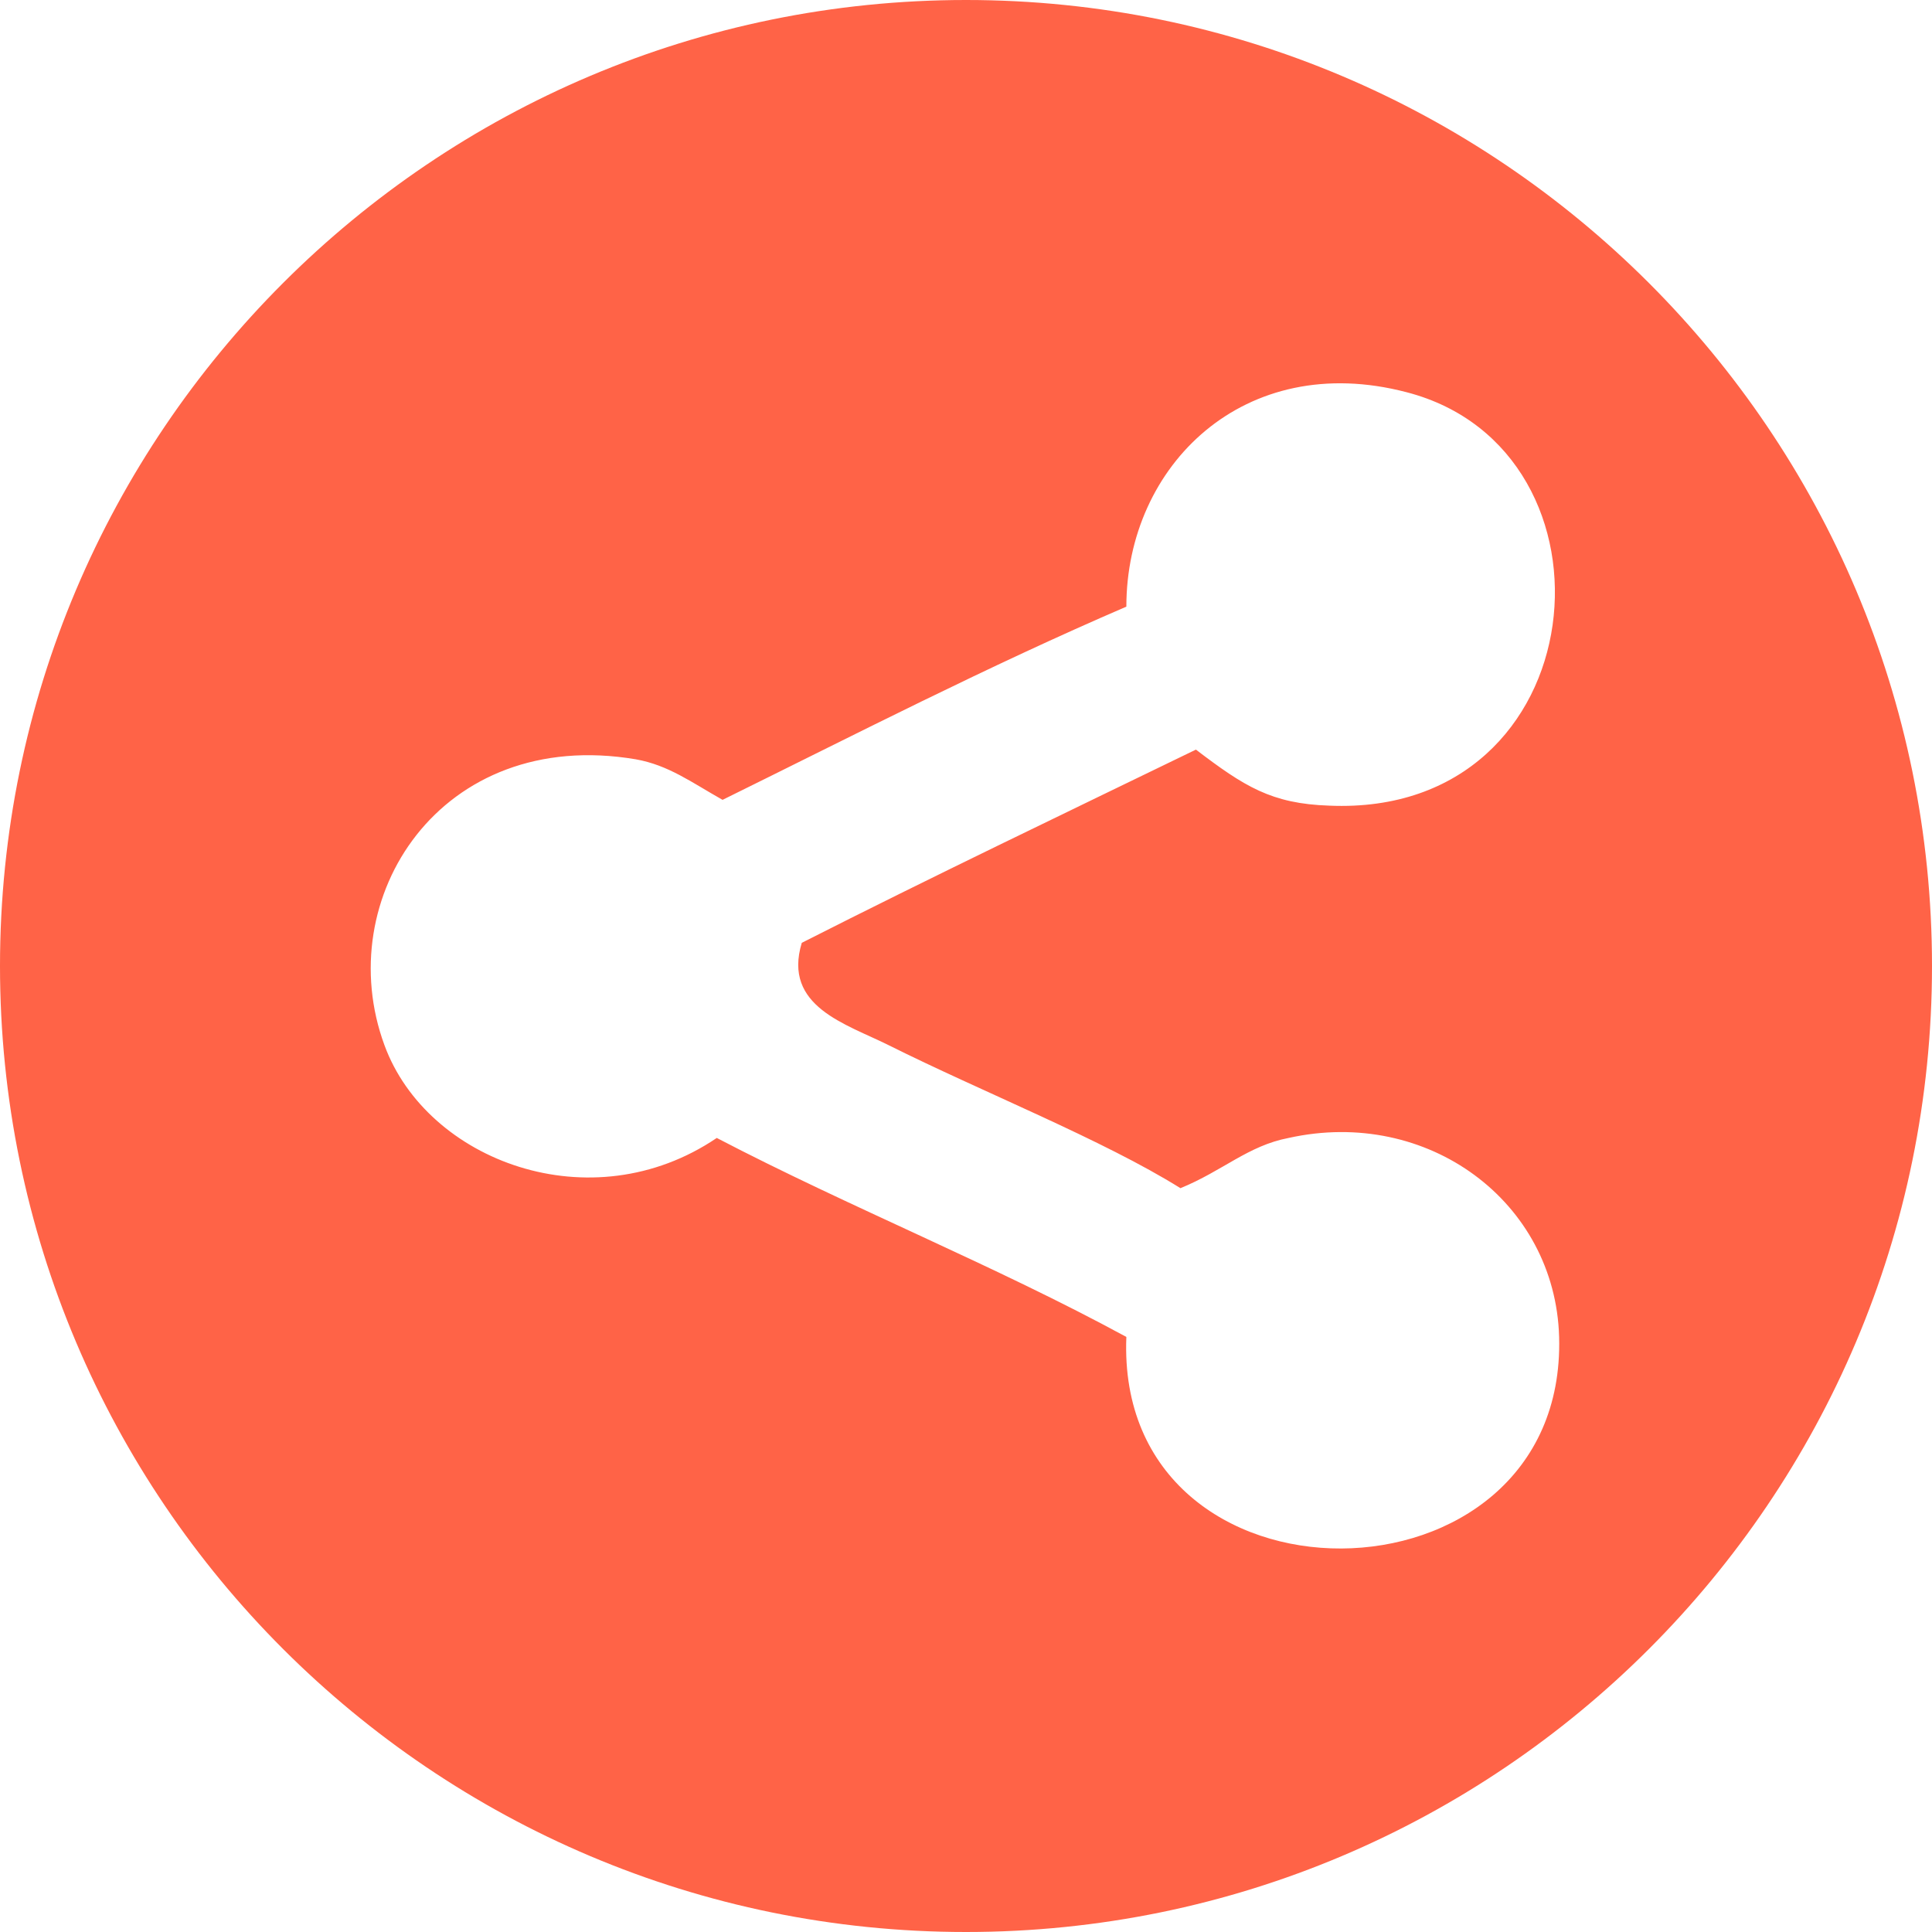<?xml version="1.0" encoding="utf-8"?>
<!-- Generator: Adobe Illustrator 21.0.0, SVG Export Plug-In . SVG Version: 6.00 Build 0)  -->
<svg version="1.1" id="Layer_1" xmlns="http://www.w3.org/2000/svg" xmlns:xlink="http://www.w3.org/1999/xlink" x="0px" y="0px"
	 viewBox="0 0 100 100" style="enable-background:new 0 0 100 100;" xml:space="preserve">
<path d="M50,0C22.4,0,0,22.4,0,50s22.4,50,50,50s50-22.4,50-50S77.6,0,50,0z M58.3,69.2c-6.8-3.7-14.3-6.7-21.2-10.3
	c-6.5,4.4-15,1.2-17.2-4.8c-2.8-7.6,2.9-16.5,13-14.8c1.7,0.3,2.9,1.2,4.5,2.1c6.9-3.4,13.7-6.9,20.9-10c0-7.3,6.1-13.3,14.5-11.1
	c11.6,3,9.9,22-4,21.4c-3-0.1-4.4-1-6.9-2.9c-6.8,3.3-13.7,6.6-20.4,10c-1,3.3,2.3,4.2,4.5,5.3c4.8,2.4,11.1,4.9,15.1,7.4
	c2.2-0.9,3.5-2.2,5.6-2.6c7.2-1.6,13.8,3.3,14,10.3C81.1,83.7,57.7,83.9,58.3,69.2z" fill="tomato"/>
</svg>
